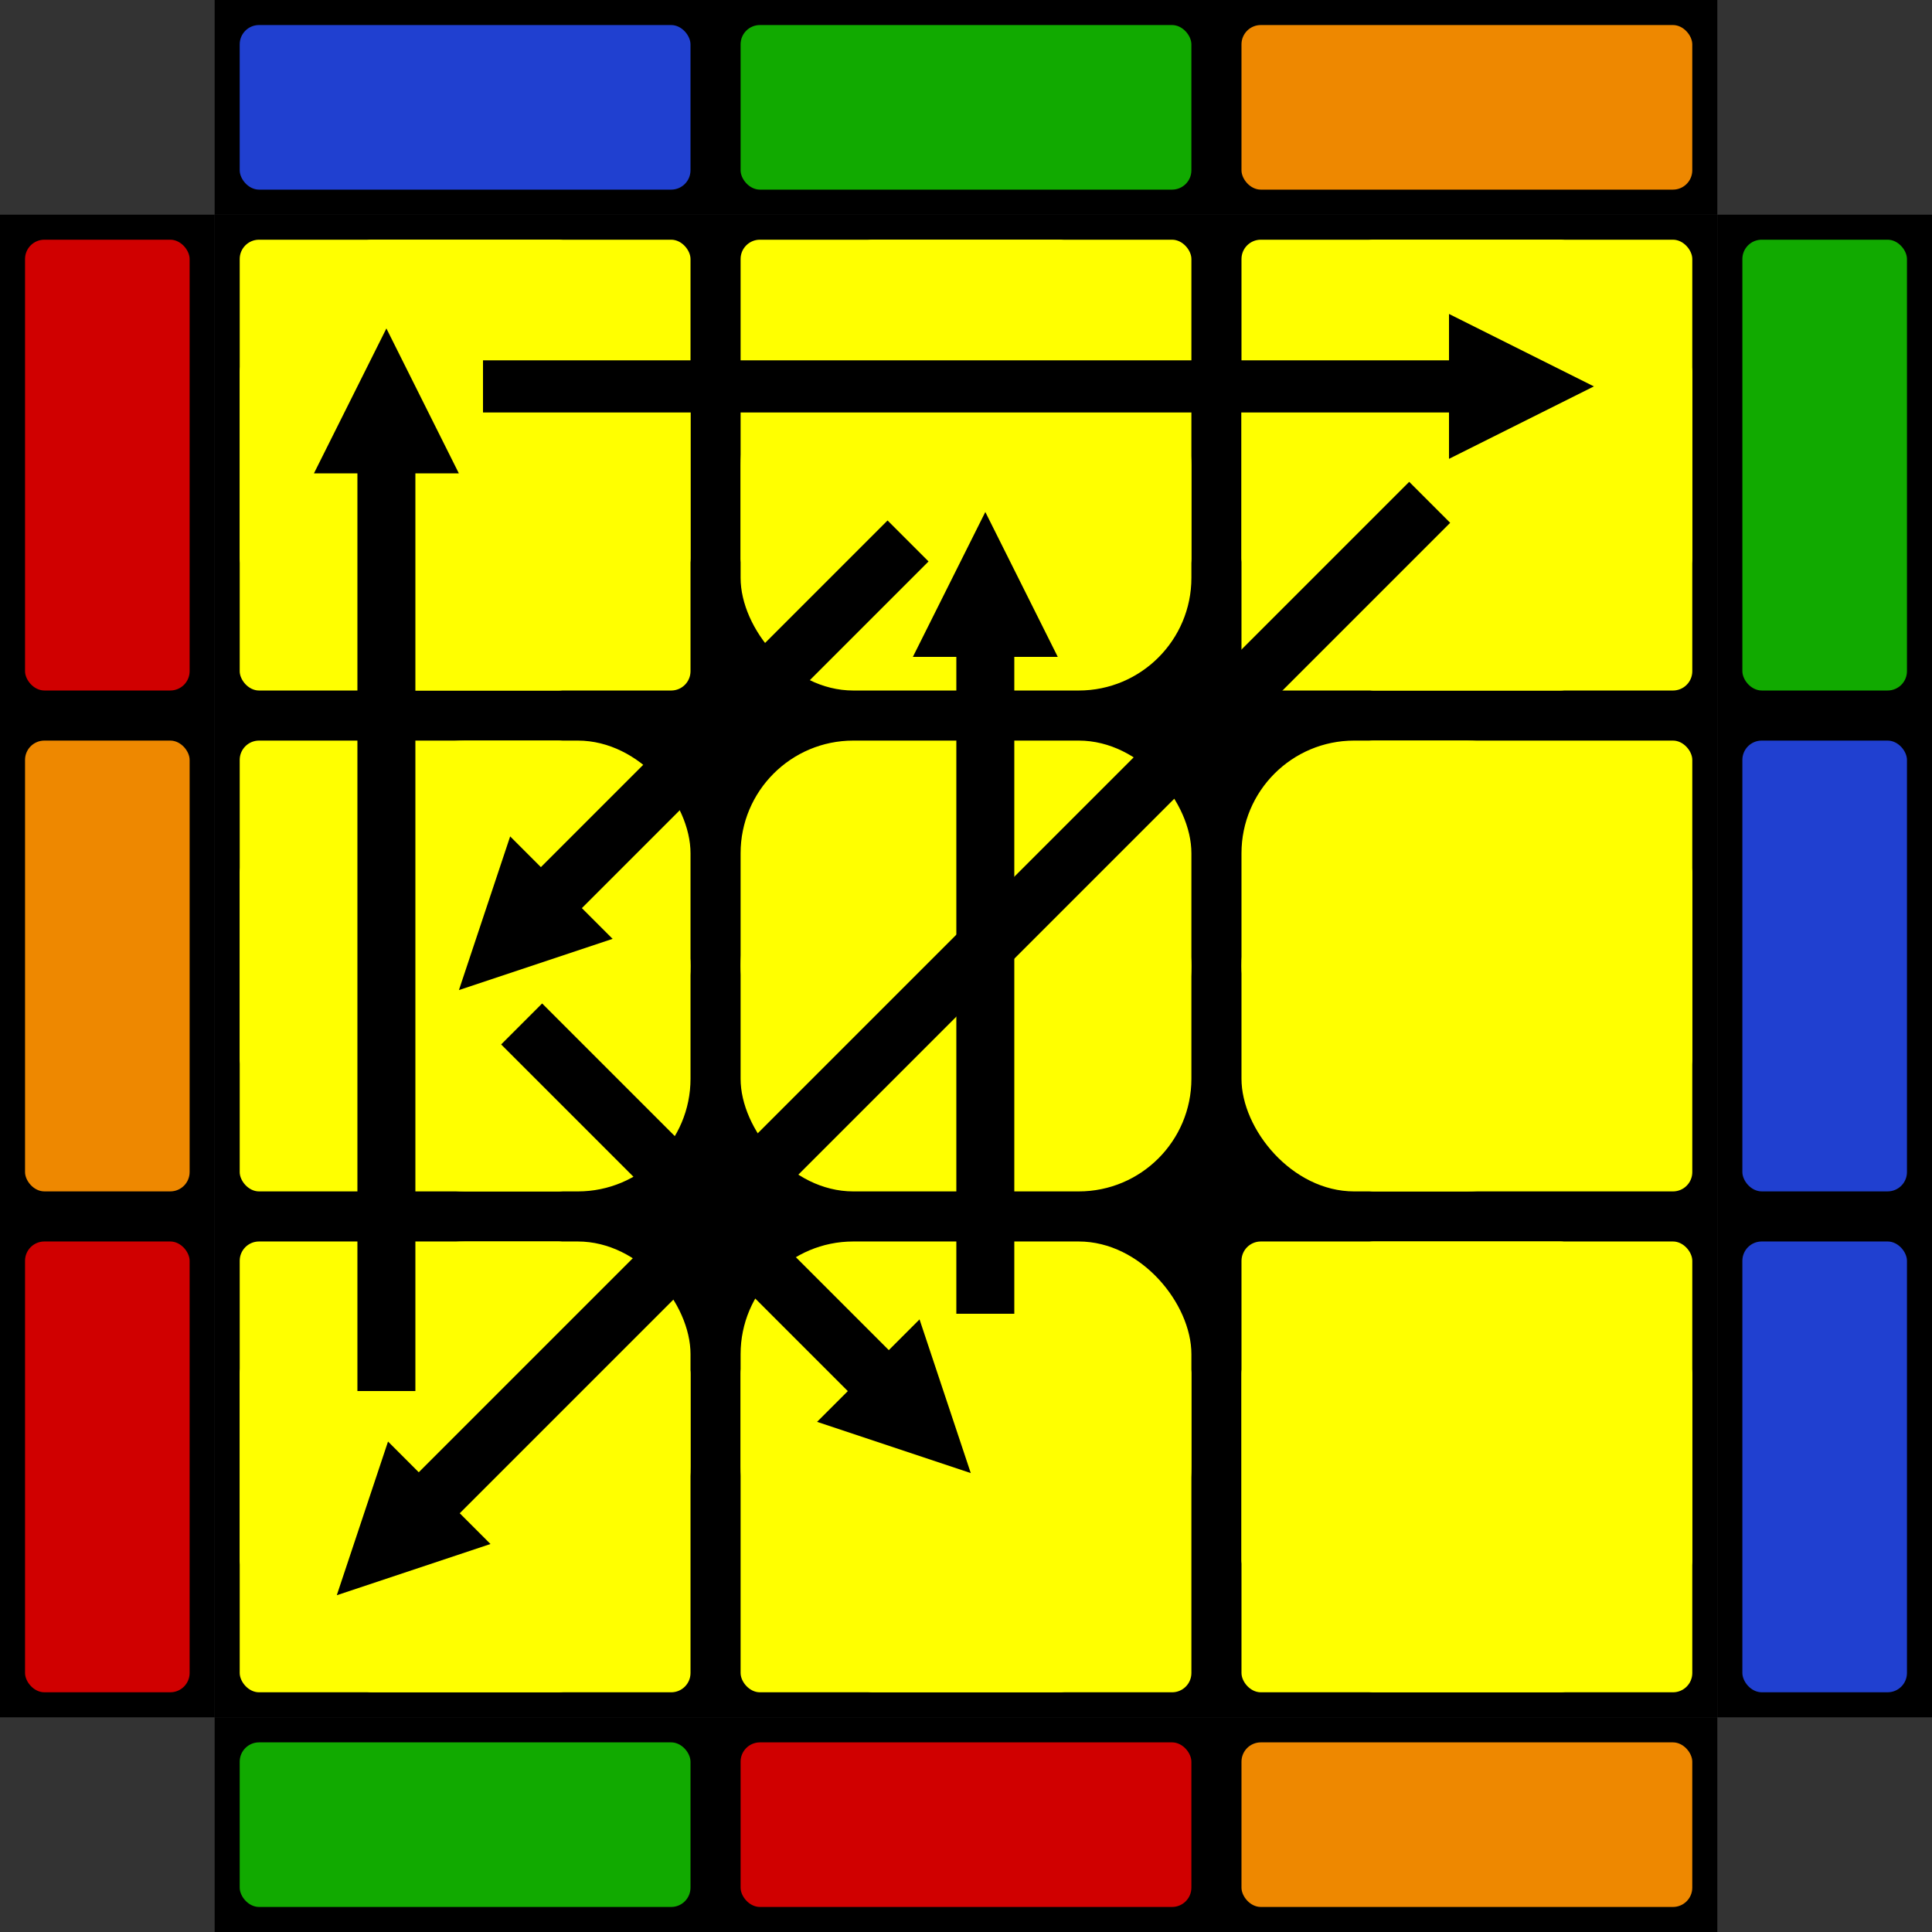 <svg xmlns="http://www.w3.org/2000/svg" width="100" height="100" viewBox="0 0 100 100"><rect x="0" y="0" width="100" height="100" fill="#333333" stroke="none"/><path d="M11.111 11.111h77.778v77.778H11.111z" /><rect width="17.5" height="17.5" x="12.407" y="12.407" rx="1" ry="1" fill="#ff0" /><rect width="17.5" height="17.5" x="12.407" y="18.241" rx="1" ry="1" fill="#ff0" /><rect width="17.5" height="17.5" x="18.241" y="12.407" rx="1" ry="1" fill="#ff0" /><rect width="17.5" height="17.5" x="18.241" y="18.241" rx="1" ry="1" fill="#ff0" /><rect width="17.5" height="17.5" x="12.407" y="38.333" rx="1" ry="1" fill="#ff0" /><rect width="17.5" height="17.5" x="12.407" y="44.167" rx="1" ry="1" fill="#ff0" /><rect width="17.5" height="17.5" x="18.241" y="38.333" rx="5.833" ry="5.833" fill="#ff0" /><rect width="17.5" height="17.5" x="18.241" y="44.167" rx="5.833" ry="5.833" fill="#ff0" /><rect width="17.5" height="17.5" x="12.407" y="64.259" rx="1" ry="1" fill="#ff0" /><rect width="17.5" height="17.5" x="12.407" y="70.093" rx="1" ry="1" fill="#ff0" /><rect width="17.5" height="17.5" x="18.241" y="64.259" rx="5.833" ry="5.833" fill="#ff0" /><rect width="17.5" height="17.5" x="18.241" y="70.093" rx="1" ry="1" fill="#ff0" /><rect width="17.5" height="17.5" x="38.333" y="12.407" rx="1" ry="1" fill="#ff0" /><rect width="17.5" height="17.5" x="38.333" y="18.241" rx="5.833" ry="5.833" fill="#ff0" /><rect width="17.5" height="17.5" x="44.167" y="12.407" rx="1" ry="1" fill="#ff0" /><rect width="17.5" height="17.5" x="44.167" y="18.241" rx="5.833" ry="5.833" fill="#ff0" /><rect width="17.5" height="17.5" x="38.333" y="38.333" rx="5.833" ry="5.833" fill="#ff0" /><rect width="17.5" height="17.5" x="38.333" y="44.167" rx="5.833" ry="5.833" fill="#ff0" /><rect width="17.5" height="17.5" x="44.167" y="38.333" rx="5.833" ry="5.833" fill="#ff0" /><rect width="17.5" height="17.5" x="44.167" y="44.167" rx="5.833" ry="5.833" fill="#ff0" /><rect width="17.5" height="17.5" x="38.333" y="64.259" rx="5.833" ry="5.833" fill="#ff0" /><rect width="17.5" height="17.5" x="38.333" y="70.093" rx="1" ry="1" fill="#ff0" /><rect width="17.5" height="17.5" x="44.167" y="64.259" rx="5.833" ry="5.833" fill="#ff0" /><rect width="17.5" height="17.5" x="44.167" y="70.093" rx="1" ry="1" fill="#ff0" /><rect width="17.5" height="17.5" x="64.259" y="12.407" rx="1" ry="1" fill="#ff0" /><rect width="17.5" height="17.5" x="64.259" y="18.241" rx="1" ry="1" fill="#ff0" /><rect width="17.5" height="17.5" x="70.093" y="12.407" rx="1" ry="1" fill="#ff0" /><rect width="17.5" height="17.5" x="70.093" y="18.241" rx="1" ry="1" fill="#ff0" /><rect width="17.5" height="17.5" x="64.259" y="38.333" rx="5.833" ry="5.833" fill="#ff0" /><rect width="17.5" height="17.5" x="64.259" y="44.167" rx="5.833" ry="5.833" fill="#ff0" /><rect width="17.5" height="17.5" x="70.093" y="38.333" rx="1" ry="1" fill="#ff0" /><rect width="17.5" height="17.5" x="70.093" y="44.167" rx="1" ry="1" fill="#ff0" /><rect width="17.5" height="17.5" x="64.259" y="64.259" rx="1" ry="1" fill="#ff0" /><rect width="17.5" height="17.5" x="64.259" y="70.093" rx="1" ry="1" fill="#ff0" /><rect width="17.5" height="17.5" x="70.093" y="64.259" rx="1" ry="1" fill="#ff0" /><rect width="17.5" height="17.5" x="70.093" y="70.093" rx="1" ry="1" fill="#ff0" /><path d="M11.111 0h77.778v11.111H11.111zM11.111 88.889h77.778V100H11.111zM0 11.111h11.111v77.778H0z" /><path d="M88.889 11.111H100v77.778H88.889z" /><rect width="23.333" height="8.519" x="12.407" y="1.296" rx="1" ry="1" fill="#2040d0" /><rect width="23.333" height="8.519" x="12.407" y="90.185" rx="1" ry="1" fill="#1a0" /><rect width="8.519" height="23.333" x="1.296" y="12.407" rx="1" ry="1" fill="#d00000" /><rect width="8.519" height="23.333" x="90.185" y="12.407" rx="1" ry="1" fill="#1a0" /><rect width="23.333" height="8.519" x="38.333" y="1.296" rx="1" ry="1" fill="#1a0" /><rect width="23.333" height="8.519" x="38.333" y="90.185" rx="1" ry="1" fill="#d00000" /><rect width="8.519" height="23.333" x="1.296" y="38.333" rx="1" ry="1" fill="#e80" /><rect width="8.519" height="23.333" x="90.185" y="38.333" rx="1" ry="1" fill="#2040d0" /><rect width="23.333" height="8.519" x="64.259" y="1.296" rx="1" ry="1" fill="#e80" /><rect width="23.333" height="8.519" x="64.259" y="90.185" rx="1" ry="1" fill="#e80" /><rect width="8.519" height="23.333" x="1.296" y="64.259" rx="1" ry="1" fill="#d00000" /><rect width="8.519" height="23.333" x="90.185" y="64.259" rx="1" ry="1" fill="#2040d0" /><path d="M 20.0 72.0 l -1.5 -0.0 l 0.0 -47.5 l -2.25 -0.0 l 3.75 -7.5 l 3.75 7.5 l -2.25 -0.0 l -0.0 47.5 z" /><path d="M 25.0 20.0 l 0.0 -1.35 l 50.0 0.0 l 0.0 -2.4 l 7.5 3.75 l -7.5 3.75 l 0.0 -2.4 l -50.0 0.0 z" /><path d="M 74.0 26.0 l 1.061 1.061 l -51.265 51.265 l 1.591 1.591 l -7.955 2.652 l 2.652 -7.955 l 1.591 1.591 l 51.265 -51.265 z" /><path d="M 47.0 28.0 l 1.061 1.061 l -17.943 17.943 l 1.591 1.591 l -7.955 2.652 l 2.652 -7.955 l 1.591 1.591 l 17.943 -17.943 z" /><path d="M 27.0 53.0 l 1.061 -1.061 l 17.943 17.943 l 1.591 -1.591 l 2.652 7.955 l -7.955 -2.652 l 1.591 -1.591 l -17.943 -17.943 z" /><path d="M 51.0 68.0 l -1.5 -0.0 l 0.0 -34.0 l -2.25 -0.0 l 3.75 -7.5 l 3.75 7.5 l -2.25 -0.0 l -0.0 34.0 z" /></svg>